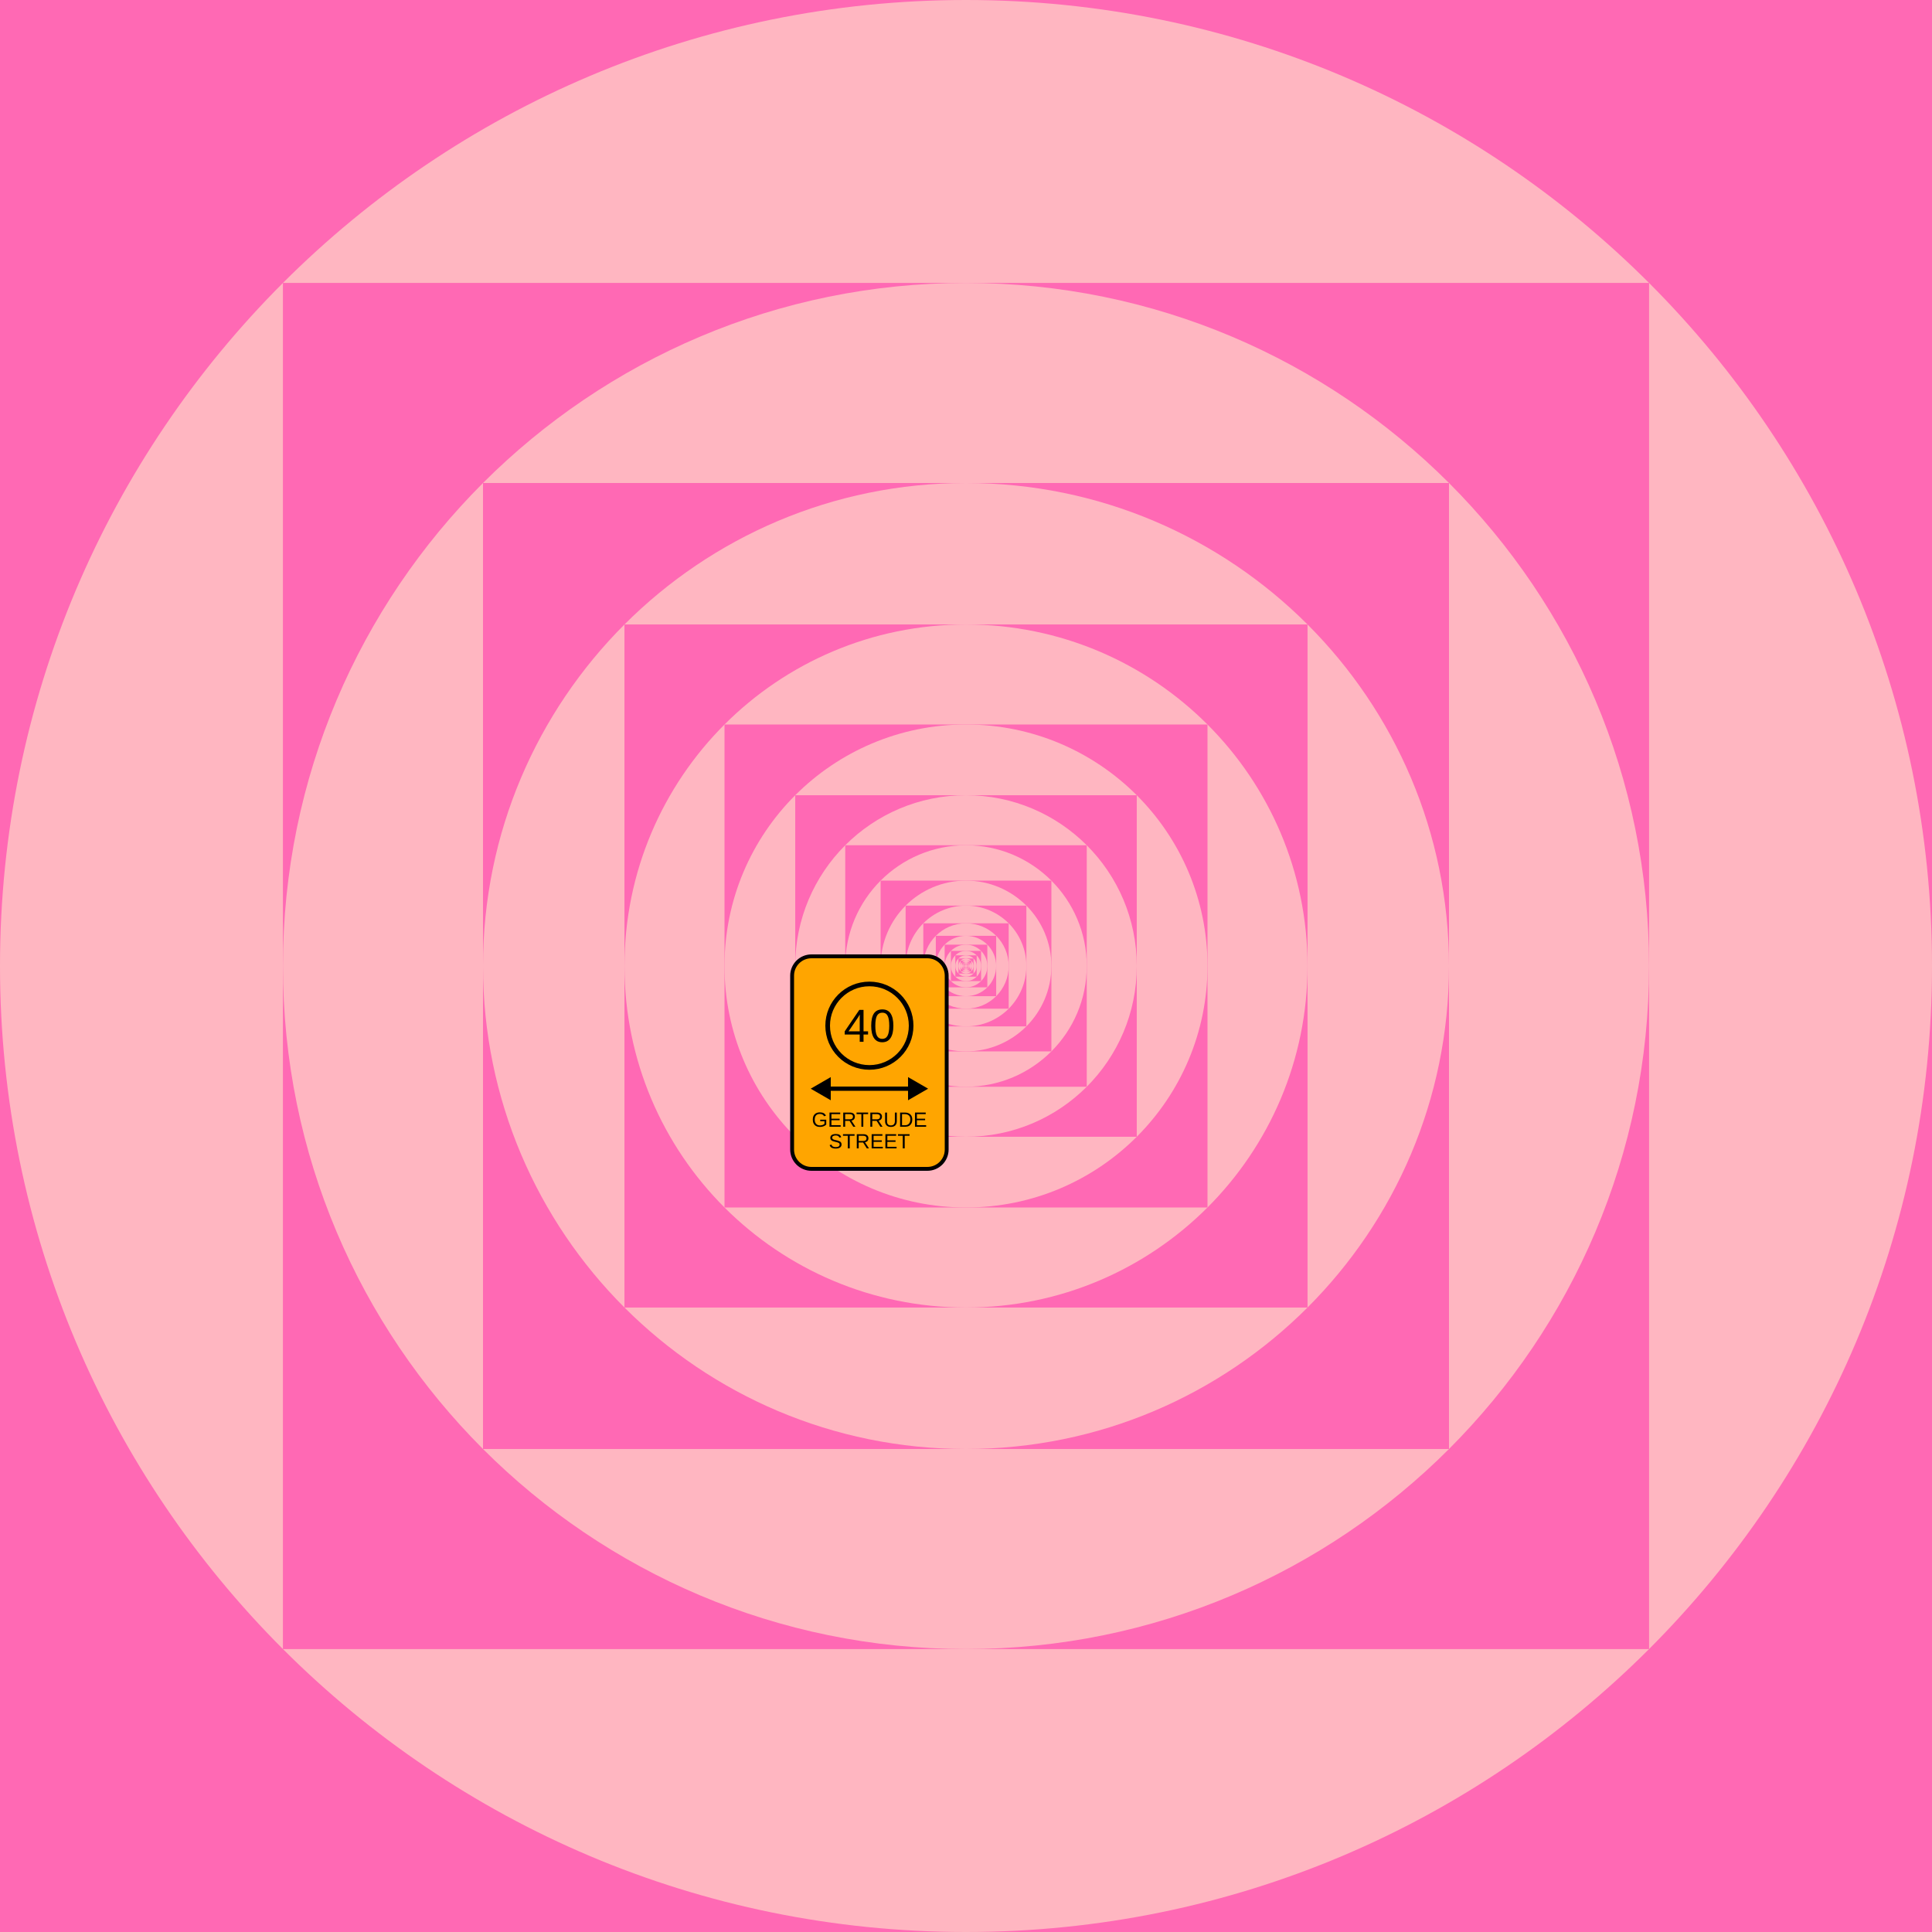 <?xml version="1.0" encoding="UTF-8"?>
<svg xmlns="http://www.w3.org/2000/svg" xmlns:xlink="http://www.w3.org/1999/xlink" width="500pt" height="500pt" viewBox="0 0 500 500" version="1.1">
<defs>
<g>
<symbol overflow="visible" id="glyph0-0">
<path style="stroke:none;" d="M 0.531 -3.672 L 3.453 -3.672 L 3.453 0 L 0.531 0 Z M 0.734 -3.469 L 0.734 -0.203 L 3.266 -0.203 L 3.266 -3.469 Z M 0.734 -3.469 "/>
</symbol>
<symbol overflow="visible" id="glyph0-1">
<path style="stroke:none;" d="M 3.312 -1.016 C 3.312 -0.672 3.176 -0.406 2.906 -0.219 C 2.645 -0.039 2.273 0.047 1.797 0.047 C 0.898 0.047 0.379 -0.258 0.234 -0.875 L 0.719 -0.969 C 0.781 -0.75 0.898 -0.586 1.078 -0.484 C 1.254 -0.379 1.5 -0.328 1.812 -0.328 C 2.133 -0.328 2.379 -0.383 2.547 -0.5 C 2.723 -0.613 2.812 -0.773 2.812 -0.984 C 2.812 -1.109 2.785 -1.207 2.734 -1.281 C 2.68 -1.352 2.602 -1.41 2.5 -1.453 C 2.406 -1.504 2.289 -1.547 2.156 -1.578 C 2.02 -1.617 1.867 -1.656 1.703 -1.688 C 1.41 -1.75 1.188 -1.812 1.031 -1.875 C 0.883 -1.945 0.766 -2.02 0.672 -2.094 C 0.586 -2.176 0.52 -2.27 0.469 -2.375 C 0.426 -2.477 0.406 -2.598 0.406 -2.734 C 0.406 -3.047 0.523 -3.285 0.766 -3.453 C 1.016 -3.629 1.363 -3.719 1.812 -3.719 C 2.227 -3.719 2.547 -3.656 2.766 -3.531 C 2.984 -3.406 3.133 -3.188 3.219 -2.875 L 2.734 -2.797 C 2.68 -2.984 2.578 -3.117 2.422 -3.203 C 2.273 -3.297 2.066 -3.344 1.797 -3.344 C 1.504 -3.344 1.281 -3.289 1.125 -3.188 C 0.969 -3.094 0.891 -2.953 0.891 -2.766 C 0.891 -2.648 0.922 -2.555 0.984 -2.484 C 1.047 -2.41 1.133 -2.348 1.25 -2.297 C 1.363 -2.242 1.586 -2.18 1.922 -2.109 C 2.035 -2.086 2.145 -2.062 2.25 -2.031 C 2.363 -2 2.473 -1.961 2.578 -1.922 C 2.68 -1.891 2.773 -1.848 2.859 -1.797 C 2.953 -1.754 3.031 -1.695 3.094 -1.625 C 3.164 -1.551 3.219 -1.461 3.25 -1.359 C 3.289 -1.266 3.312 -1.148 3.312 -1.016 Z M 3.312 -1.016 "/>
</symbol>
<symbol overflow="visible" id="glyph0-2">
<path style="stroke:none;" d="M 1.875 -3.266 L 1.875 0 L 1.375 0 L 1.375 -3.266 L 0.125 -3.266 L 0.125 -3.672 L 3.125 -3.672 L 3.125 -3.266 Z M 1.875 -3.266 "/>
</symbol>
<symbol overflow="visible" id="glyph0-3">
<path style="stroke:none;" d="M 3.031 0 L 2.078 -1.516 L 0.938 -1.516 L 0.938 0 L 0.438 0 L 0.438 -3.672 L 2.156 -3.672 C 2.57 -3.672 2.891 -3.578 3.109 -3.391 C 3.336 -3.203 3.453 -2.945 3.453 -2.625 C 3.453 -2.344 3.375 -2.109 3.219 -1.922 C 3.062 -1.742 2.844 -1.629 2.562 -1.578 L 3.594 0 Z M 2.953 -2.609 C 2.953 -2.828 2.879 -2.988 2.734 -3.094 C 2.586 -3.207 2.379 -3.266 2.109 -3.266 L 0.938 -3.266 L 0.938 -1.922 L 2.141 -1.922 C 2.398 -1.922 2.598 -1.977 2.734 -2.094 C 2.879 -2.219 2.953 -2.391 2.953 -2.609 Z M 2.953 -2.609 "/>
</symbol>
<symbol overflow="visible" id="glyph0-4">
<path style="stroke:none;" d="M 0.438 0 L 0.438 -3.672 L 3.219 -3.672 L 3.219 -3.266 L 0.938 -3.266 L 0.938 -2.078 L 3.062 -2.078 L 3.062 -1.688 L 0.938 -1.688 L 0.938 -0.406 L 3.328 -0.406 L 3.328 0 Z M 0.438 0 "/>
</symbol>
<symbol overflow="visible" id="glyph0-5">
<path style="stroke:none;" d="M 0.266 -1.844 C 0.266 -2.438 0.422 -2.895 0.734 -3.219 C 1.055 -3.551 1.508 -3.719 2.094 -3.719 C 2.5 -3.719 2.828 -3.648 3.078 -3.516 C 3.328 -3.379 3.523 -3.16 3.672 -2.859 L 3.188 -2.719 C 3.082 -2.926 2.938 -3.078 2.75 -3.172 C 2.57 -3.266 2.348 -3.312 2.078 -3.312 C 1.648 -3.312 1.32 -3.18 1.094 -2.922 C 0.875 -2.672 0.766 -2.312 0.766 -1.844 C 0.766 -1.383 0.883 -1.02 1.125 -0.75 C 1.363 -0.477 1.691 -0.344 2.109 -0.344 C 2.348 -0.344 2.57 -0.379 2.781 -0.453 C 2.988 -0.523 3.156 -0.625 3.281 -0.75 L 3.281 -1.422 L 2.188 -1.422 L 2.188 -1.828 L 3.75 -1.828 L 3.75 -0.562 C 3.551 -0.363 3.312 -0.211 3.031 -0.109 C 2.75 -0.004 2.441 0.047 2.109 0.047 C 1.734 0.047 1.406 -0.023 1.125 -0.172 C 0.844 -0.328 0.629 -0.547 0.484 -0.828 C 0.336 -1.117 0.266 -1.457 0.266 -1.844 Z M 0.266 -1.844 "/>
</symbol>
<symbol overflow="visible" id="glyph0-6">
<path style="stroke:none;" d="M 1.906 0.047 C 1.602 0.047 1.336 -0.004 1.109 -0.109 C 0.891 -0.223 0.719 -0.383 0.594 -0.594 C 0.469 -0.801 0.406 -1.047 0.406 -1.328 L 0.406 -3.672 L 0.906 -3.672 L 0.906 -1.375 C 0.906 -1.039 0.988 -0.785 1.156 -0.609 C 1.332 -0.43 1.582 -0.344 1.906 -0.344 C 2.227 -0.344 2.477 -0.43 2.656 -0.609 C 2.844 -0.797 2.938 -1.062 2.938 -1.406 L 2.938 -3.672 L 3.438 -3.672 L 3.438 -1.375 C 3.438 -1.082 3.375 -0.828 3.25 -0.609 C 3.125 -0.391 2.945 -0.223 2.719 -0.109 C 2.488 -0.004 2.219 0.047 1.906 0.047 Z M 1.906 0.047 "/>
</symbol>
<symbol overflow="visible" id="glyph0-7">
<path style="stroke:none;" d="M 3.594 -1.875 C 3.594 -1.488 3.52 -1.156 3.375 -0.875 C 3.227 -0.594 3.02 -0.375 2.75 -0.219 C 2.477 -0.07 2.164 0 1.812 0 L 0.438 0 L 0.438 -3.672 L 1.656 -3.672 C 2.27 -3.672 2.742 -3.516 3.078 -3.203 C 3.422 -2.891 3.594 -2.445 3.594 -1.875 Z M 3.094 -1.875 C 3.094 -2.32 2.969 -2.664 2.719 -2.906 C 2.469 -3.145 2.109 -3.266 1.641 -3.266 L 0.938 -3.266 L 0.938 -0.391 L 1.75 -0.391 C 2.02 -0.391 2.254 -0.445 2.453 -0.562 C 2.66 -0.688 2.816 -0.859 2.922 -1.078 C 3.035 -1.305 3.094 -1.57 3.094 -1.875 Z M 3.094 -1.875 "/>
</symbol>
<symbol overflow="visible" id="glyph1-0">
<path style="stroke:none;" d="M 1.203 -8.25 L 7.797 -8.25 L 7.797 0 L 1.203 0 Z M 1.641 -7.812 L 1.641 -0.453 L 7.344 -0.453 L 7.344 -7.812 Z M 1.641 -7.812 "/>
</symbol>
<symbol overflow="visible" id="glyph1-1">
<path style="stroke:none;" d="M 5.156 -1.875 L 5.156 0 L 4.172 0 L 4.172 -1.875 L 0.281 -1.875 L 0.281 -2.688 L 4.062 -8.25 L 5.156 -8.25 L 5.156 -2.703 L 6.328 -2.703 L 6.328 -1.875 Z M 4.172 -7.062 C 4.16 -7.039 4.102 -6.938 4 -6.75 C 3.895 -6.57 3.82 -6.445 3.781 -6.375 L 1.656 -3.25 L 1.344 -2.812 L 1.25 -2.703 L 4.172 -2.703 Z M 4.172 -7.062 "/>
</symbol>
<symbol overflow="visible" id="glyph1-2">
<path style="stroke:none;" d="M 6.203 -4.125 C 6.203 -2.75 5.957 -1.695 5.469 -0.969 C 4.988 -0.238 4.273 0.125 3.328 0.125 C 2.379 0.125 1.664 -0.234 1.188 -0.953 C 0.707 -1.68 0.469 -2.738 0.469 -4.125 C 0.469 -5.551 0.695 -6.613 1.156 -7.312 C 1.625 -8.02 2.359 -8.375 3.359 -8.375 C 4.328 -8.375 5.039 -8.016 5.5 -7.297 C 5.969 -6.586 6.203 -5.531 6.203 -4.125 Z M 5.141 -4.125 C 5.141 -5.32 5 -6.188 4.719 -6.719 C 4.445 -7.258 3.992 -7.531 3.359 -7.531 C 2.711 -7.531 2.242 -7.266 1.953 -6.734 C 1.672 -6.203 1.531 -5.332 1.531 -4.125 C 1.531 -2.957 1.672 -2.102 1.953 -1.562 C 2.242 -1.02 2.703 -0.75 3.328 -0.75 C 3.953 -0.75 4.41 -1.023 4.703 -1.578 C 4.992 -2.129 5.141 -2.977 5.141 -4.125 Z M 5.141 -4.125 "/>
</symbol>
</g>
</defs>
<g id="surface1">
<rect x="0" y="0" width="500" height="500" style="fill:rgb(100%,41.176%,70.588%);fill-opacity:1;stroke:none;"/>
<path style=" stroke:none;fill-rule:nonzero;fill:rgb(100%,71.373%,75.686%);fill-opacity:1;" d="M 500 250 C 500 111.93 388.07 0 250 0 C 111.93 0 0 111.93 0 250 C 0 388.07 111.93 500 250 500 C 388.07 500 500 388.07 500 250 Z M 500 250 "/>
<path style=" stroke:none;fill-rule:nonzero;fill:rgb(100%,41.176%,70.588%);fill-opacity:1;" d="M 426.777 426.777 L 426.777 73.223 L 73.223 73.223 L 73.223 426.777 Z M 426.777 426.777 "/>
<path style=" stroke:none;fill-rule:nonzero;fill:rgb(100%,71.373%,75.686%);fill-opacity:1;" d="M 426.777 250 C 426.777 152.367 347.633 73.223 250 73.223 C 152.367 73.223 73.223 152.367 73.223 250 C 73.223 347.633 152.367 426.777 250 426.777 C 347.633 426.777 426.777 347.633 426.777 250 Z M 426.777 250 "/>
<path style=" stroke:none;fill-rule:nonzero;fill:rgb(100%,41.176%,70.588%);fill-opacity:1;" d="M 375 375 L 375 125 L 125 125 L 125 375 Z M 375 375 "/>
<path style=" stroke:none;fill-rule:nonzero;fill:rgb(100%,71.373%,75.686%);fill-opacity:1;" d="M 375 250 C 375 180.965 319.035 125 250 125 C 180.965 125 125 180.965 125 250 C 125 319.035 180.965 375 250 375 C 319.035 375 375 319.035 375 250 Z M 375 250 "/>
<path style=" stroke:none;fill-rule:nonzero;fill:rgb(100%,41.176%,70.588%);fill-opacity:1;" d="M 338.387 338.387 L 338.387 161.609 L 161.609 161.609 L 161.609 338.387 Z M 338.387 338.387 "/>
<path style=" stroke:none;fill-rule:nonzero;fill:rgb(100%,71.373%,75.686%);fill-opacity:1;" d="M 338.387 250 C 338.387 201.184 298.812 161.613 250 161.613 C 201.184 161.613 161.613 201.188 161.613 250 C 161.613 298.816 201.188 338.387 250 338.387 C 298.816 338.387 338.387 298.812 338.387 250 Z M 338.387 250 "/>
<path style=" stroke:none;fill-rule:nonzero;fill:rgb(100%,41.176%,70.588%);fill-opacity:1;" d="M 312.5 312.5 L 312.5 187.5 L 187.5 187.5 L 187.5 312.5 Z M 312.5 312.5 "/>
<path style=" stroke:none;fill-rule:nonzero;fill:rgb(100%,71.373%,75.686%);fill-opacity:1;" d="M 312.5 250 C 312.5 215.48 284.52 187.5 250 187.5 C 215.48 187.5 187.5 215.48 187.5 250 C 187.5 284.52 215.48 312.5 250 312.5 C 284.52 312.5 312.5 284.52 312.5 250 Z M 312.5 250 "/>
<path style=" stroke:none;fill-rule:nonzero;fill:rgb(100%,41.176%,70.588%);fill-opacity:1;" d="M 294.195 294.195 L 294.195 205.809 L 205.809 205.809 L 205.809 294.195 Z M 294.195 294.195 "/>
<path style=" stroke:none;fill-rule:nonzero;fill:rgb(100%,71.373%,75.686%);fill-opacity:1;" d="M 294.195 250 C 294.195 225.594 274.41 205.805 250 205.805 C 225.594 205.805 205.805 225.59 205.805 250 C 205.805 274.406 225.59 294.195 250 294.195 C 274.406 294.195 294.195 274.41 294.195 250 Z M 294.195 250 "/>
<path style=" stroke:none;fill-rule:nonzero;fill:rgb(100%,41.176%,70.588%);fill-opacity:1;" d="M 281.25 281.25 L 281.25 218.75 L 218.75 218.75 L 218.75 281.25 Z M 281.25 281.25 "/>
<path style=" stroke:none;fill-rule:nonzero;fill:rgb(100%,71.373%,75.686%);fill-opacity:1;" d="M 281.25 250 C 281.25 232.742 267.258 218.75 250 218.75 C 232.742 218.75 218.75 232.742 218.75 250 C 218.75 267.258 232.742 281.25 250 281.25 C 267.258 281.25 281.25 267.258 281.25 250 Z M 281.25 250 "/>
<path style=" stroke:none;fill-rule:nonzero;fill:rgb(100%,41.176%,70.588%);fill-opacity:1;" d="M 272.098 272.098 L 272.098 227.902 L 227.902 227.902 L 227.902 272.098 Z M 272.098 272.098 "/>
<path style=" stroke:none;fill-rule:nonzero;fill:rgb(100%,71.373%,75.686%);fill-opacity:1;" d="M 272.098 250 C 272.098 237.797 262.203 227.902 250 227.902 C 237.797 227.902 227.902 237.797 227.902 250 C 227.902 262.203 237.797 272.098 250 272.098 C 262.203 272.098 272.098 262.203 272.098 250 Z M 272.098 250 "/>
<path style=" stroke:none;fill-rule:nonzero;fill:rgb(100%,41.176%,70.588%);fill-opacity:1;" d="M 265.625 265.625 L 265.625 234.375 L 234.375 234.375 L 234.375 265.625 Z M 265.625 265.625 "/>
<path style=" stroke:none;fill-rule:nonzero;fill:rgb(100%,71.373%,75.686%);fill-opacity:1;" d="M 265.625 250 C 265.625 241.371 258.629 234.375 250 234.375 C 241.371 234.375 234.375 241.371 234.375 250 C 234.375 258.629 241.371 265.625 250 265.625 C 258.629 265.625 265.625 258.629 265.625 250 Z M 265.625 250 "/>
<path style=" stroke:none;fill-rule:nonzero;fill:rgb(100%,41.176%,70.588%);fill-opacity:1;" d="M 261.047 261.047 L 261.047 238.949 L 238.949 238.949 L 238.949 261.047 Z M 261.047 261.047 "/>
<path style=" stroke:none;fill-rule:nonzero;fill:rgb(100%,71.373%,75.686%);fill-opacity:1;" d="M 261.047 250 C 261.047 243.898 256.102 238.953 250 238.953 C 243.898 238.953 238.953 243.898 238.953 250 C 238.953 256.102 243.898 261.047 250 261.047 C 256.102 261.047 261.047 256.102 261.047 250 Z M 261.047 250 "/>
<path style=" stroke:none;fill-rule:nonzero;fill:rgb(100%,41.176%,70.588%);fill-opacity:1;" d="M 257.812 257.812 L 257.812 242.188 L 242.188 242.188 L 242.188 257.812 Z M 257.812 257.812 "/>
<path style=" stroke:none;fill-rule:nonzero;fill:rgb(100%,71.373%,75.686%);fill-opacity:1;" d="M 257.812 250 C 257.812 245.684 254.316 242.188 250 242.188 C 245.684 242.188 242.188 245.684 242.188 250 C 242.188 254.316 245.684 257.812 250 257.812 C 254.316 257.812 257.812 254.316 257.812 250 Z M 257.812 250 "/>
<path style=" stroke:none;fill-rule:nonzero;fill:rgb(100%,41.176%,70.588%);fill-opacity:1;" d="M 255.523 255.523 L 255.523 244.477 L 244.477 244.477 L 244.477 255.523 Z M 255.523 255.523 "/>
<path style=" stroke:none;fill-rule:nonzero;fill:rgb(100%,71.373%,75.686%);fill-opacity:1;" d="M 255.523 250 C 255.523 246.949 253.051 244.477 250 244.477 C 246.949 244.477 244.477 246.949 244.477 250 C 244.477 253.051 246.949 255.523 250 255.523 C 253.051 255.523 255.523 253.051 255.523 250 Z M 255.523 250 "/>
<path style=" stroke:none;fill-rule:nonzero;fill:rgb(100%,41.176%,70.588%);fill-opacity:1;" d="M 253.906 253.906 L 253.906 246.094 L 246.094 246.094 L 246.094 253.906 Z M 253.906 253.906 "/>
<path style=" stroke:none;fill-rule:nonzero;fill:rgb(100%,71.373%,75.686%);fill-opacity:1;" d="M 253.906 250 C 253.906 247.844 252.156 246.094 250 246.094 C 247.844 246.094 246.094 247.844 246.094 250 C 246.094 252.156 247.844 253.906 250 253.906 C 252.156 253.906 253.906 252.156 253.906 250 Z M 253.906 250 "/>
<path style=" stroke:none;fill-rule:nonzero;fill:rgb(100%,41.176%,70.588%);fill-opacity:1;" d="M 252.762 252.762 L 252.762 247.238 L 247.238 247.238 L 247.238 252.762 Z M 252.762 252.762 "/>
<path style=" stroke:none;fill-rule:nonzero;fill:rgb(100%,71.373%,75.686%);fill-opacity:1;" d="M 252.762 250 C 252.762 248.473 251.523 247.238 250 247.238 C 248.473 247.238 247.238 248.477 247.238 250 C 247.238 251.527 248.477 252.762 250 252.762 C 251.527 252.762 252.762 251.523 252.762 250 Z M 252.762 250 "/>
<path style=" stroke:none;fill-rule:nonzero;fill:rgb(100%,41.176%,70.588%);fill-opacity:1;" d="M 251.953 251.953 L 251.953 248.047 L 248.047 248.047 L 248.047 251.953 Z M 251.953 251.953 "/>
<path style=" stroke:none;fill-rule:nonzero;fill:rgb(100%,71.373%,75.686%);fill-opacity:1;" d="M 251.953 250 C 251.953 248.922 251.078 248.047 250 248.047 C 248.922 248.047 248.047 248.922 248.047 250 C 248.047 251.078 248.922 251.953 250 251.953 C 251.078 251.953 251.953 251.078 251.953 250 Z M 251.953 250 "/>
<path style=" stroke:none;fill-rule:nonzero;fill:rgb(100%,41.176%,70.588%);fill-opacity:1;" d="M 251.383 251.383 L 251.383 248.621 L 248.621 248.621 L 248.621 251.383 Z M 251.383 251.383 "/>
<path style=" stroke:none;fill-rule:nonzero;fill:rgb(100%,71.373%,75.686%);fill-opacity:1;" d="M 251.383 250 C 251.383 249.238 250.766 248.617 250 248.617 C 249.238 248.617 248.617 249.234 248.617 250 C 248.617 250.762 249.234 251.383 250 251.383 C 250.762 251.383 251.383 250.766 251.383 250 Z M 251.383 250 "/>
<path style=" stroke:none;fill-rule:nonzero;fill:rgb(100%,41.176%,70.588%);fill-opacity:1;" d="M 250.977 250.977 L 250.977 249.023 L 249.023 249.023 L 249.023 250.977 Z M 250.977 250.977 "/>
<path style=" stroke:none;fill-rule:nonzero;fill:rgb(100%,71.373%,75.686%);fill-opacity:1;" d="M 250.977 250 C 250.977 249.461 250.539 249.023 250 249.023 C 249.461 249.023 249.023 249.461 249.023 250 C 249.023 250.539 249.461 250.977 250 250.977 C 250.539 250.977 250.977 250.539 250.977 250 Z M 250.977 250 "/>
<path style=" stroke:none;fill-rule:nonzero;fill:rgb(100%,41.176%,70.588%);fill-opacity:1;" d="M 250.691 250.691 L 250.691 249.309 L 249.309 249.309 L 249.309 250.691 Z M 250.691 250.691 "/>
<path style=" stroke:none;fill-rule:nonzero;fill:rgb(100%,71.373%,75.686%);fill-opacity:1;" d="M 250.691 250 C 250.691 249.617 250.383 249.309 250 249.309 C 249.617 249.309 249.309 249.617 249.309 250 C 249.309 250.383 249.617 250.691 250 250.691 C 250.383 250.691 250.691 250.383 250.691 250 Z M 250.691 250 "/>
<path style=" stroke:none;fill-rule:nonzero;fill:rgb(100%,41.176%,70.588%);fill-opacity:1;" d="M 250.488 250.488 L 250.488 249.512 L 249.512 249.512 L 249.512 250.488 Z M 250.488 250.488 "/>
<path style=" stroke:none;fill-rule:nonzero;fill:rgb(100%,71.373%,75.686%);fill-opacity:1;" d="M 250.488 250 C 250.488 249.73 250.27 249.512 250 249.512 C 249.73 249.512 249.512 249.73 249.512 250 C 249.512 250.27 249.73 250.488 250 250.488 C 250.27 250.488 250.488 250.27 250.488 250 Z M 250.488 250 "/>
<path style=" stroke:none;fill-rule:nonzero;fill:rgb(100%,41.176%,70.588%);fill-opacity:1;" d="M 250.344 250.344 L 250.344 249.652 L 249.652 249.652 L 249.652 250.344 Z M 250.344 250.344 "/>
<path style=" stroke:none;fill-rule:nonzero;fill:rgb(100%,71.373%,75.686%);fill-opacity:1;" d="M 250.344 250 C 250.344 249.809 250.188 249.656 250 249.656 C 249.809 249.656 249.656 249.812 249.656 250 C 249.656 250.191 249.812 250.344 250 250.344 C 250.191 250.344 250.344 250.188 250.344 250 Z M 250.344 250 "/>
<path style=" stroke:none;fill-rule:nonzero;fill:rgb(100%,41.176%,70.588%);fill-opacity:1;" d="M 250.242 250.242 L 250.242 249.754 L 249.754 249.754 L 249.754 250.242 Z M 250.242 250.242 "/>
<path style=" stroke:none;fill-rule:nonzero;fill:rgb(100%,71.373%,75.686%);fill-opacity:1;" d="M 250.242 250 C 250.242 249.863 250.133 249.758 250 249.758 C 249.863 249.758 249.758 249.867 249.758 250 C 249.758 250.137 249.867 250.242 250 250.242 C 250.137 250.242 250.242 250.133 250.242 250 Z M 250.242 250 "/>
<path style="fill-rule:nonzero;fill:rgb(100%,64.706%,0%);fill-opacity:1;stroke-width:1;stroke-linecap:butt;stroke-linejoin:miter;stroke:rgb(0%,0%,0%);stroke-opacity:1;stroke-miterlimit:10;" d="M 245 297.5 L 245 252.5 C 245 249.738 242.762 247.5 240 247.5 L 210 247.5 C 207.238 247.5 205 249.738 205 252.5 L 205 297.5 C 205 300.262 207.238 302.5 210 302.5 L 240 302.5 C 242.762 302.5 245 300.262 245 297.5 Z M 245 297.5 "/>
<g style="fill:rgb(0%,0%,0%);fill-opacity:1;">
  <use xlink:href="#glyph0-1" x="214.481" y="297.199"/>
  <use xlink:href="#glyph0-2" x="218.038" y="297.199"/>
  <use xlink:href="#glyph0-3" x="221.296" y="297.199"/>
  <use xlink:href="#glyph0-4" x="225.147" y="297.199"/>
  <use xlink:href="#glyph0-4" x="228.704" y="297.199"/>
  <use xlink:href="#glyph0-2" x="232.261" y="297.199"/>
</g>
<g style="fill:rgb(0%,0%,0%);fill-opacity:1;">
  <use xlink:href="#glyph0-5" x="210.085" y="291.599"/>
  <use xlink:href="#glyph0-4" x="214.234" y="291.599"/>
  <use xlink:href="#glyph0-3" x="217.791" y="291.599"/>
  <use xlink:href="#glyph0-2" x="221.545" y="291.599"/>
  <use xlink:href="#glyph0-3" x="224.803" y="291.599"/>
  <use xlink:href="#glyph0-6" x="228.655" y="291.599"/>
  <use xlink:href="#glyph0-7" x="232.506" y="291.599"/>
  <use xlink:href="#glyph0-4" x="236.358" y="291.599"/>
</g>
<path style=" stroke:none;fill-rule:nonzero;fill:rgb(0%,0%,0%);fill-opacity:1;" d="M 215 278.75 L 209.805 281.75 L 215 284.75 Z M 215 278.75 "/>
<path style=" stroke:none;fill-rule:nonzero;fill:rgb(0%,0%,0%);fill-opacity:1;" d="M 235 284.75 L 240.195 281.75 L 235 278.75 Z M 235 284.75 "/>
<path style="fill:none;stroke-width:1.1;stroke-linecap:butt;stroke-linejoin:miter;stroke:rgb(0%,0%,0%);stroke-opacity:1;stroke-miterlimit:10;" d="M 215 281.75 L 235 281.75 "/>
<path style="fill-rule:nonzero;fill:rgb(100%,64.706%,0%);fill-opacity:1;stroke-width:1.2;stroke-linecap:butt;stroke-linejoin:miter;stroke:rgb(0%,0%,0%);stroke-opacity:1;stroke-miterlimit:10;" d="M 235.801 265.449 C 235.801 259.484 230.965 254.648 225 254.648 C 219.035 254.648 214.199 259.484 214.199 265.449 C 214.199 271.414 219.035 276.25 225 276.25 C 230.965 276.25 235.801 271.414 235.801 265.449 Z M 235.801 265.449 "/>
<g style="fill:rgb(0%,0%,0%);fill-opacity:1;">
  <use xlink:href="#glyph1-1" x="218.326" y="269.61"/>
  <use xlink:href="#glyph1-2" x="225" y="269.61"/>
</g>
</g>
</svg>
